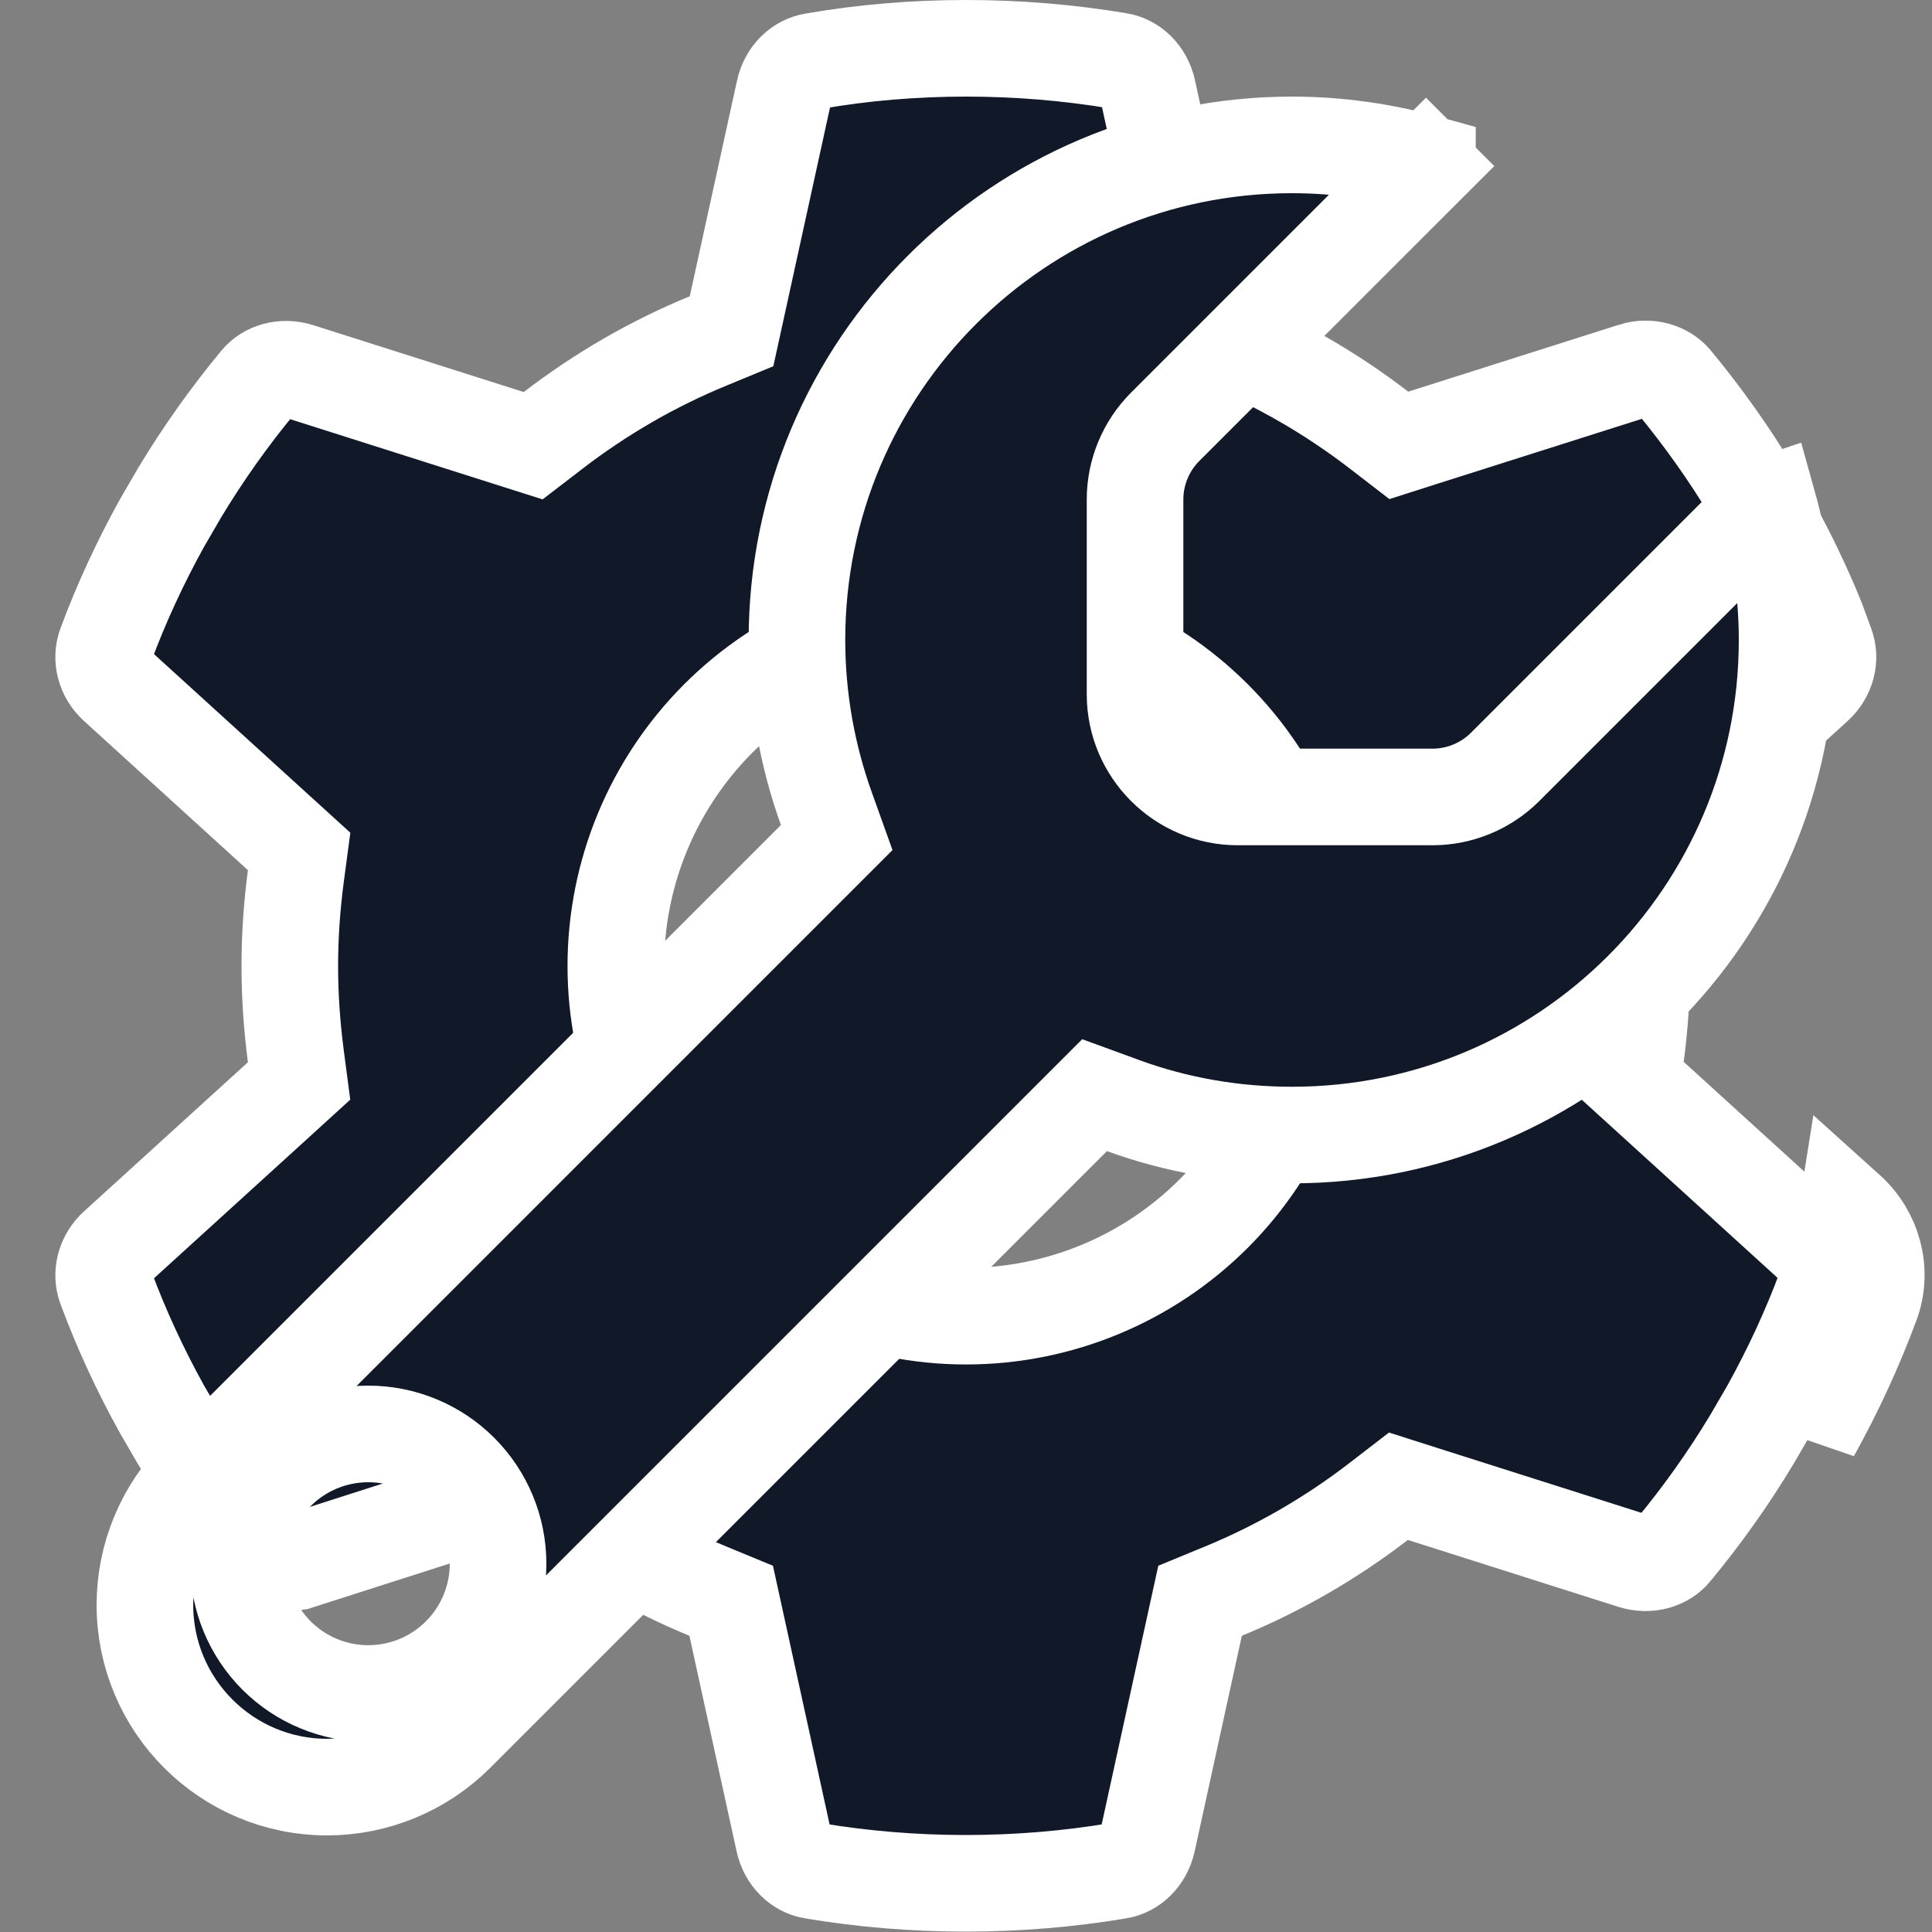 <svg width="40" height="40" viewBox="0 0 40 40" fill="none" xmlns="http://www.w3.org/2000/svg">
<rect x="0" y="0" width="40" height="40" fill="#808080" stroke="none"/>
<path d="M38.742 26.984L37.804 26.638C37.48 27.514 37.09 28.355 36.638 29.171L36.279 29.789C35.791 30.601 35.244 31.371 34.643 32.097L34.641 32.101C34.465 32.314 34.141 32.42 33.803 32.313L33.803 32.313L29.451 30.93L28.953 30.771L28.539 31.09C27.561 31.842 26.481 32.469 25.331 32.942L24.846 33.142L24.734 33.653L23.758 38.114C23.681 38.462 23.429 38.687 23.152 38.732L23.148 38.732C22.124 38.903 21.07 38.992 19.992 38.992C18.915 38.992 17.86 38.903 16.836 38.732L16.833 38.732C16.555 38.687 16.303 38.462 16.227 38.114C16.227 38.114 16.227 38.114 16.227 38.114L15.25 33.653L15.138 33.142L14.654 32.942C13.503 32.469 12.424 31.842 11.445 31.09L11.03 30.771L10.531 30.93L6.189 32.321C6.189 32.321 6.189 32.321 6.188 32.321C5.858 32.425 5.528 32.321 5.348 32.104C4.748 31.378 4.201 30.609 3.713 29.796L3.354 29.178C2.903 28.364 2.512 27.522 2.188 26.646C2.089 26.375 2.164 26.042 2.418 25.814L2.418 25.814L2.423 25.81L5.806 22.732L6.192 22.38L6.124 21.862C6.044 21.246 6 20.625 6 20C6 19.375 6.044 18.754 6.124 18.147L6.193 17.628L5.806 17.276L2.423 14.198L2.423 14.198L2.418 14.194C2.164 13.965 2.089 13.633 2.188 13.361C2.512 12.486 2.903 11.644 3.354 10.829L3.713 10.211C4.201 9.399 4.748 8.629 5.349 7.903L5.352 7.899C5.527 7.686 5.851 7.58 6.189 7.687L6.189 7.687L10.541 9.07L11.039 9.228L11.453 8.91C12.431 8.158 13.511 7.531 14.662 7.058L15.146 6.858L15.258 6.347L16.235 1.887C16.235 1.886 16.235 1.886 16.235 1.886C16.311 1.538 16.563 1.313 16.841 1.268L16.841 1.268L16.851 1.266C17.87 1.089 18.922 1 20 1C21.078 1 22.132 1.089 23.156 1.26L23.159 1.26C23.437 1.306 23.689 1.531 23.765 1.879L24.742 6.339L24.854 6.851L25.338 7.05C26.489 7.523 27.569 8.15 28.547 8.902L28.961 9.221L29.459 9.062L33.811 7.68L33.811 7.679C34.141 7.574 34.471 7.679 34.652 7.896C35.252 8.622 35.8 9.391 36.287 10.204L36.646 10.822C37.006 11.472 37.328 12.139 37.608 12.828L37.804 13.361C37.904 13.632 37.828 13.965 37.574 14.194L37.569 14.198L34.186 17.276L33.799 17.628L33.868 18.147C33.949 18.754 33.992 19.375 33.992 20C33.992 20.625 33.949 21.246 33.868 21.853L33.799 22.372L34.186 22.724L37.569 25.802L37.574 25.806C37.828 26.035 37.904 26.368 37.804 26.639L38.742 26.984ZM38.742 26.984C38.992 26.305 38.781 25.547 38.242 25.062L37.508 29.664C37.984 28.805 38.398 27.914 38.742 26.984ZM20 27.25C21.923 27.25 23.767 26.486 25.127 25.127C26.486 23.767 27.25 21.923 27.25 20C27.25 18.077 26.486 16.233 25.127 14.873C23.767 13.514 21.923 12.75 20 12.75C18.077 12.75 16.233 13.514 14.873 14.873C13.514 16.233 12.75 18.077 12.75 20C12.75 21.923 13.514 23.767 14.873 25.127C16.233 26.486 18.077 27.25 20 27.25Z" fill="#111827" stroke="white" stroke-width="2"/>
<g clip-path="url(#clip0_14_2)">
<path d="M16.875 17.789L17.323 17.341L17.109 16.744C16.718 15.654 16.5 14.474 16.5 13.25C16.5 7.587 21.087 3 26.75 3C27.718 3 28.656 3.138 29.554 3.389C29.554 3.39 29.553 3.39 29.553 3.391C29.55 3.402 29.543 3.418 29.523 3.437L30.23 4.145L29.523 3.437L24.123 8.837C23.726 9.235 23.5 9.777 23.5 10.339V14.375C23.5 15.546 24.454 16.5 25.625 16.5H29.661C30.223 16.5 30.765 16.274 31.163 15.877L36.563 10.477C36.582 10.457 36.599 10.449 36.611 10.445C36.862 11.343 37 12.282 37 13.25C37 18.913 32.413 23.5 26.75 23.5C25.523 23.5 24.345 23.288 23.261 22.893L22.662 22.674L22.211 23.125L9.442 35.894C8.736 36.6 7.774 37 6.774 37C4.69 37 3 35.31 3 33.226C3 32.226 3.4 31.264 4.106 30.558L16.875 17.789ZM9.525 30.475C9.021 29.971 8.338 29.688 7.625 29.688C6.912 29.688 6.229 29.971 5.725 30.475C5.221 30.979 4.938 31.662 4.938 32.375C4.938 33.088 5.221 33.771 5.725 34.275C6.229 34.779 6.912 35.062 7.625 35.062C8.338 35.062 9.021 34.779 9.525 34.275C10.029 33.771 10.312 33.088 10.312 32.375C10.312 31.662 10.029 30.979 9.525 30.475Z" fill="#111827" stroke="white" stroke-width="2"/>
</g>
<defs>
<clipPath id="clip0_14_2">
<rect width="36" height="36" fill="white" transform="translate(2 2)"/>
</clipPath>
</defs>
</svg>
